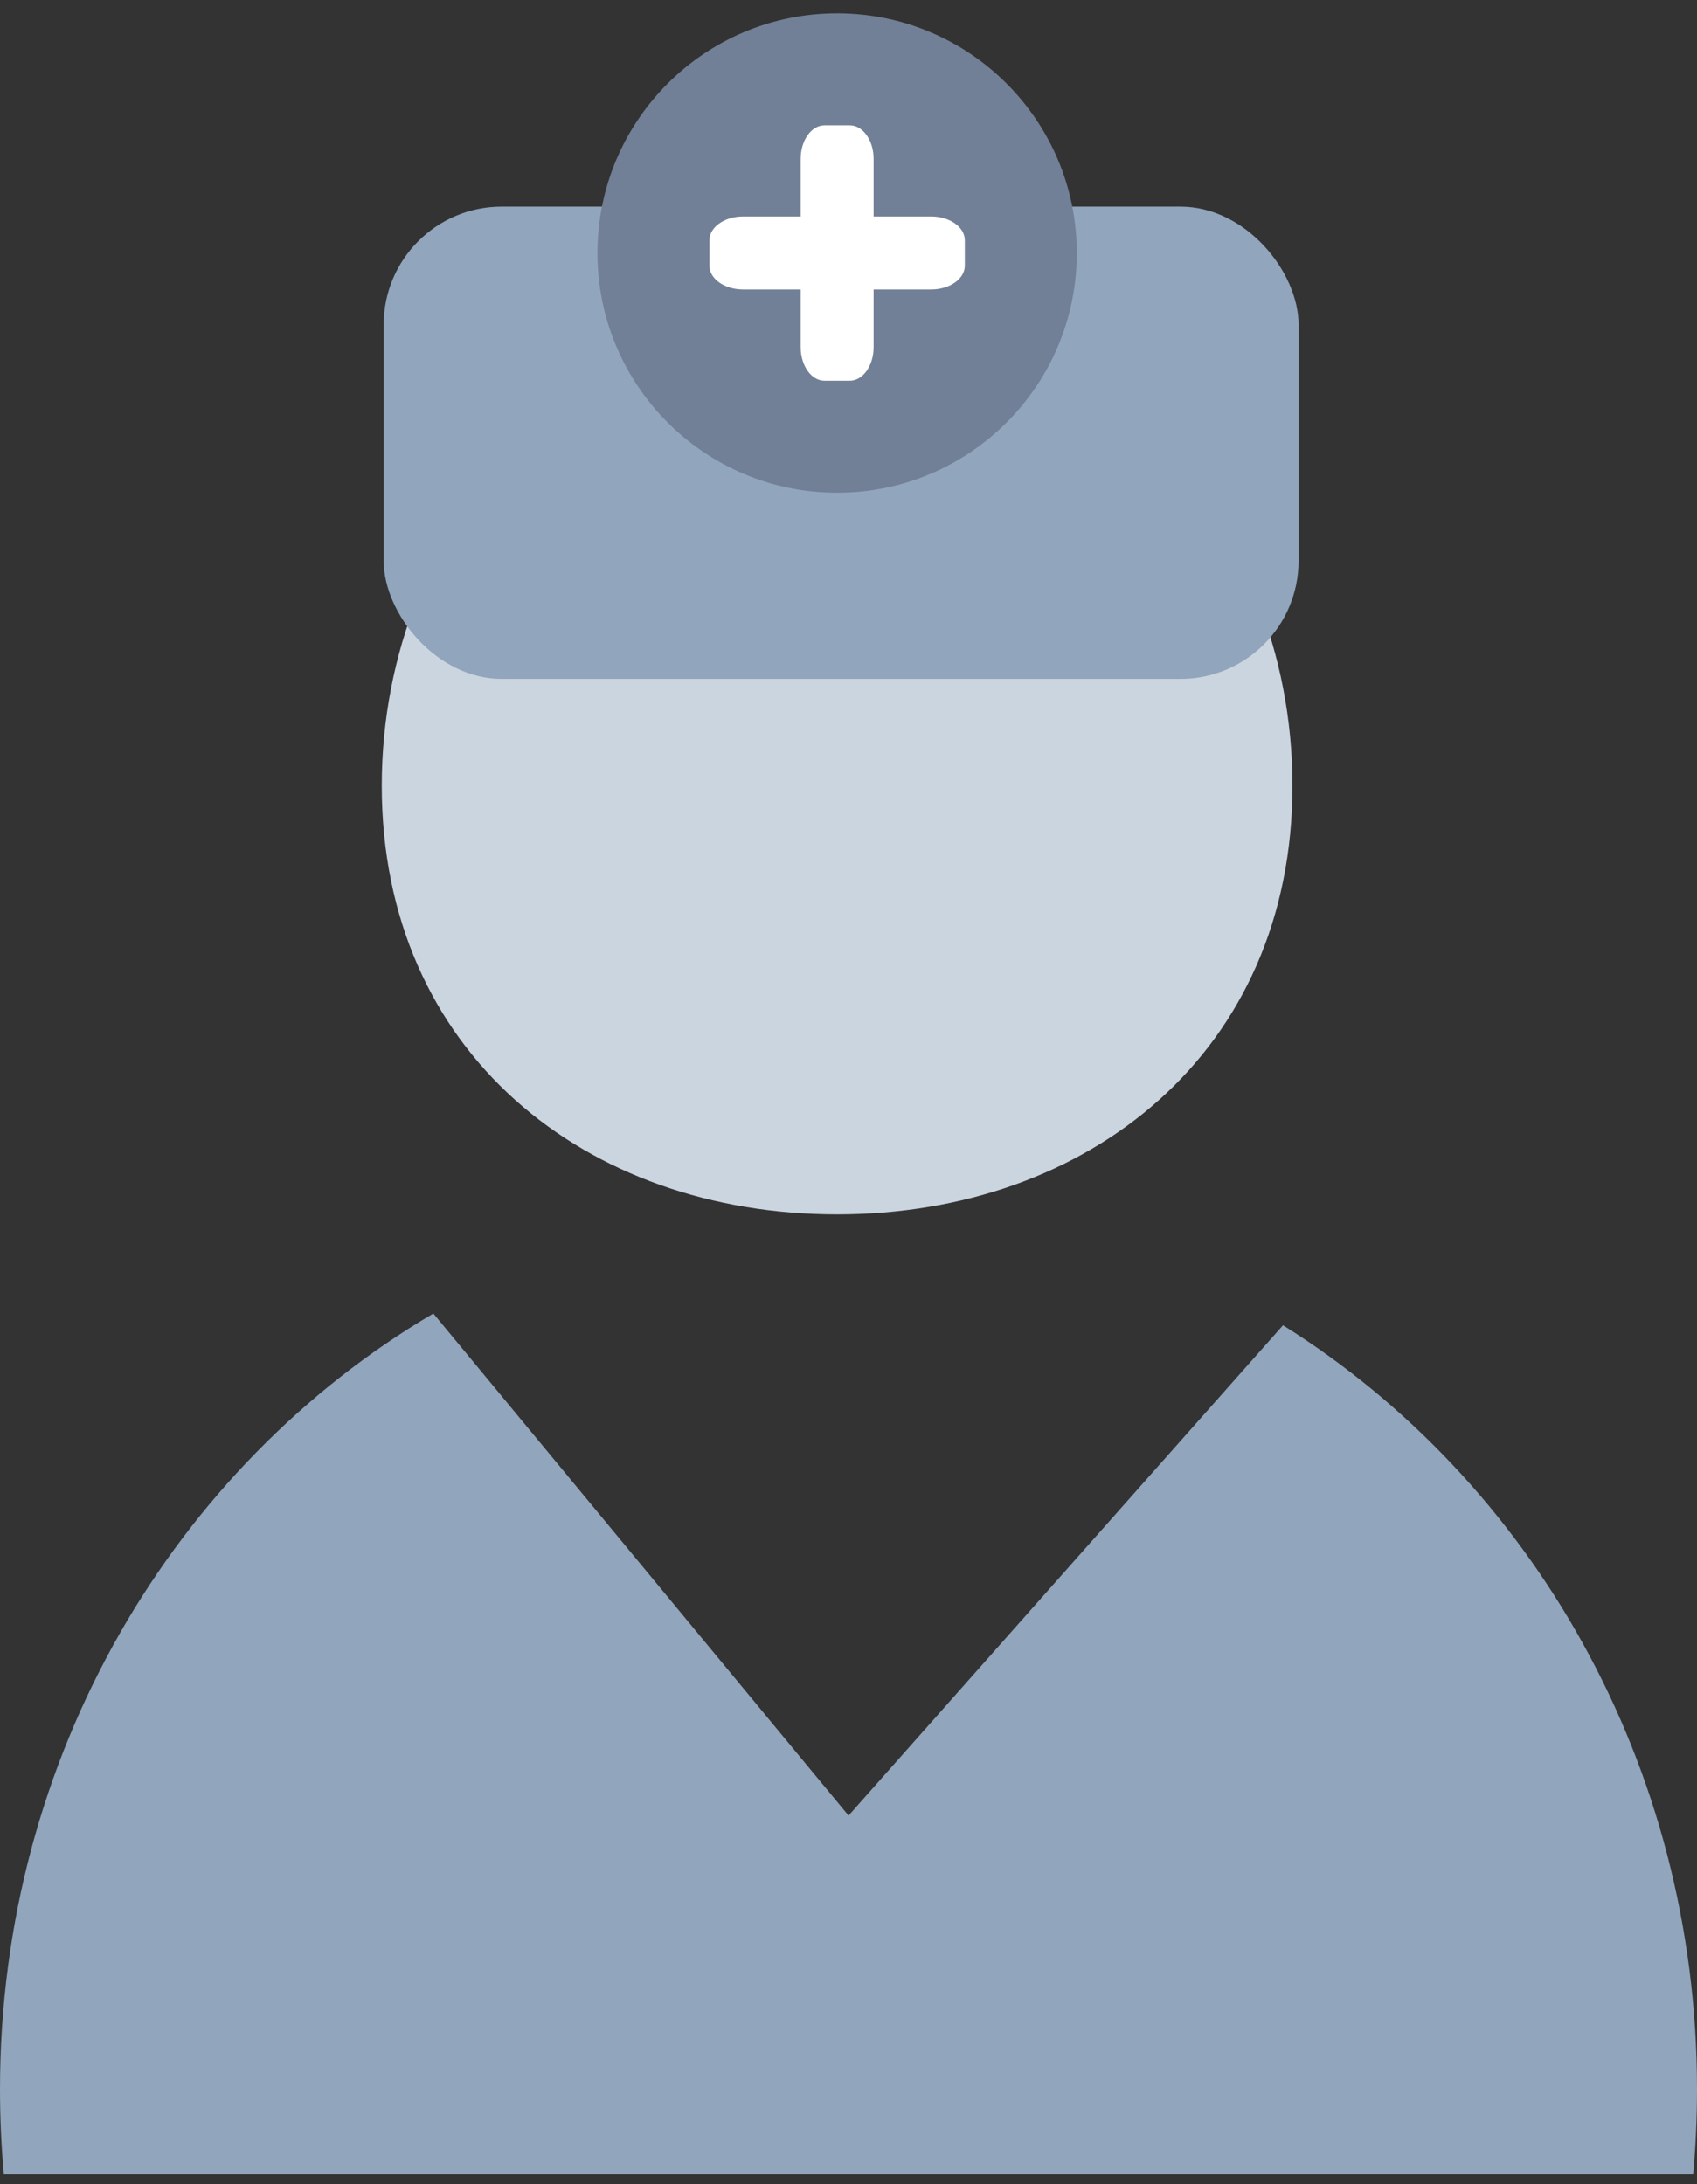 <svg viewBox="0 0 115 148" fill="none" xmlns="http://www.w3.org/2000/svg">
<rect x="0" y="0" width="115" height="148" fill="#333333" stroke="none"/>
<path d="M87.585 53.241C87.585 71.285 73.77 82.283 56.728 82.283C39.686 82.283 25.871 71.285 25.871 53.241C25.871 35.196 39.686 20.568 56.728 20.568C73.77 20.568 87.585 35.196 87.585 53.241Z" fill="#CBD5E0"/>
<rect x="26" y="14" width="62" height="32" rx="8" fill="#91A5BC"/>
<circle cx="56.729" cy="17.145" r="16.241" fill="#718096"/>
<path d="M57.587 8.49H55.874C54.981 8.49 54.258 9.511 54.258 10.771V23.517C54.258 24.777 54.981 25.798 55.874 25.798H57.587C58.479 25.798 59.203 24.777 59.203 23.517V10.771C59.203 9.511 58.479 8.49 57.587 8.49Z" fill="white"/>
<path d="M65.383 17.999L65.383 16.282C65.383 15.39 64.363 14.668 63.106 14.668L50.352 14.668C49.095 14.668 48.075 15.39 48.075 16.282L48.075 17.999C48.075 18.89 49.095 19.613 50.352 19.613L63.106 19.613C64.363 19.613 65.383 18.89 65.383 17.999Z" fill="white"/>
<path fill-rule="evenodd" clip-rule="evenodd" d="M57.504 123.017L29.367 89C11.84 99.322 0 118.99 0 141.556C0 143.504 0.088 145.431 0.261 147.332H114.739C114.912 145.431 115 143.504 115 141.556C115 119.558 103.748 100.313 86.945 89.797L57.504 123.017Z" fill="#91A5BC"/>
</svg>
